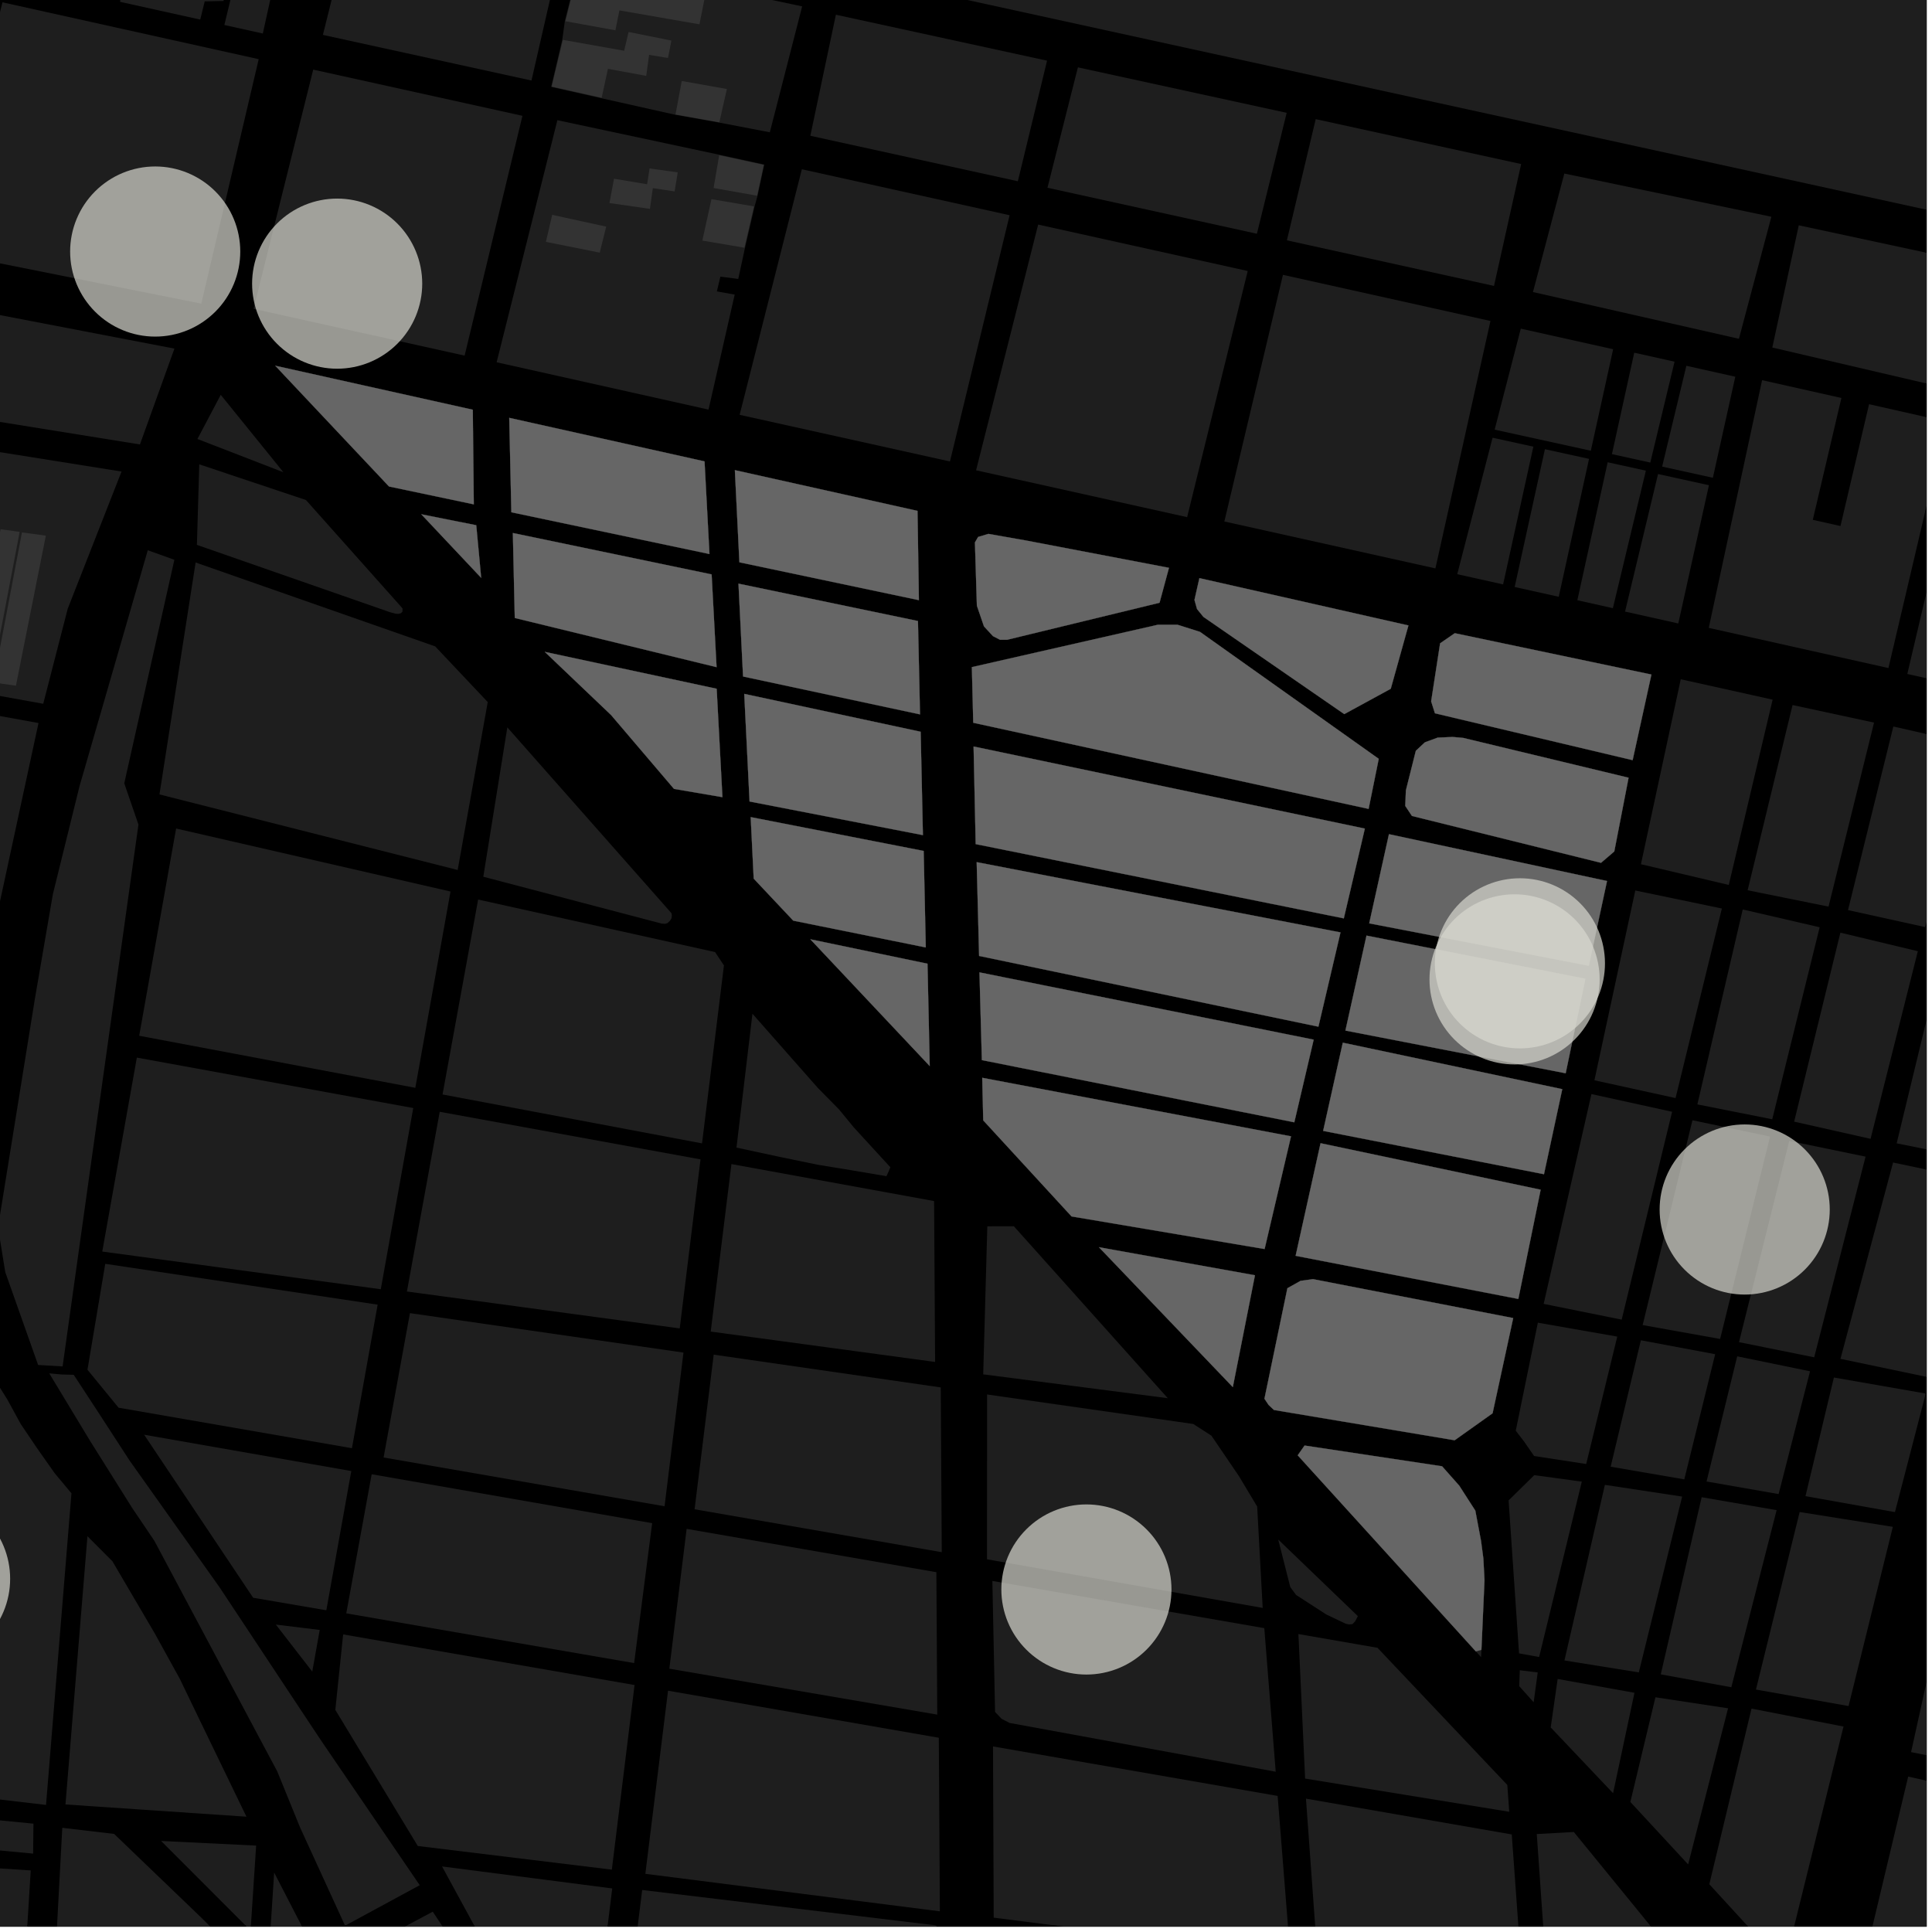 <?xml version="1.0" encoding="UTF-8"?>
<svg xmlns="http://www.w3.org/2000/svg" xmlns:xlink="http://www.w3.org/1999/xlink" width="361pt" height="361pt" viewBox="0 0 361 361" version="1.1">
<defs>
<clipPath id="clip1">
  <path d="M 50 349 L 67 349 L 67 360 L 50 360 Z M 50 349 "/>
</clipPath>
<clipPath id="clip2">
  <path d="M 30 343 L 48 343 L 48 360 L 30 360 Z M 30 343 "/>
</clipPath>
<clipPath id="clip3">
  <path d="M 9 341 L 47 341 L 47 360 L 9 360 Z M 9 341 "/>
</clipPath>
<clipPath id="clip4">
  <path d="M 0 334 L 7 334 L 7 360 L 0 360 Z M 0 334 "/>
</clipPath>
<clipPath id="clip5">
  <path d="M 82 348 L 115 348 L 115 360 L 82 360 Z M 82 348 "/>
</clipPath>
<clipPath id="clip6">
  <path d="M 115 353 L 176 353 L 176 360 L 115 360 Z M 115 353 "/>
</clipPath>
<clipPath id="clip7">
  <path d="M 287 342 L 322 342 L 322 360 L 287 360 Z M 287 342 "/>
</clipPath>
<clipPath id="clip8">
  <path d="M 185 326 L 242 326 L 242 360 L 185 360 Z M 185 326 "/>
</clipPath>
<clipPath id="clip9">
  <path d="M 244 336 L 285 336 L 285 360 L 244 360 Z M 244 336 "/>
</clipPath>
<clipPath id="clip10">
  <path d="M 67 357 L 102 357 L 102 360 L 67 360 Z M 67 357 "/>
</clipPath>
<clipPath id="clip11">
  <path d="M 319 71 L 360 71 L 360 125 L 319 125 Z M 319 71 "/>
</clipPath>
<clipPath id="clip12">
  <path d="M 356 79 L 360 79 L 360 134 L 356 134 Z M 356 79 "/>
</clipPath>
<clipPath id="clip13">
  <path d="M 161 0 L 360 0 L 360 51 L 161 51 Z M 161 0 "/>
</clipPath>
<clipPath id="clip14">
  <path d="M 331 42 L 360 42 L 360 83 L 331 83 Z M 331 42 "/>
</clipPath>
<clipPath id="clip15">
  <path d="M 357 285 L 360 285 L 360 331 L 357 331 Z M 357 285 "/>
</clipPath>
<clipPath id="clip16">
  <path d="M 348 331 L 360 331 L 360 360 L 348 360 Z M 348 331 "/>
</clipPath>
<clipPath id="clip17">
  <path d="M 354 179 L 360 179 L 360 217 L 354 217 Z M 354 179 "/>
</clipPath>
<clipPath id="clip18">
  <path d="M 343 217 L 360 217 L 360 258 L 343 258 Z M 343 217 "/>
</clipPath>
<clipPath id="clip19">
  <path d="M 345 135 L 360 135 L 360 174 L 345 174 Z M 345 135 "/>
</clipPath>
<clipPath id="clip20">
  <path d="M 319 319 L 345 319 L 345 360 L 319 360 Z M 319 319 "/>
</clipPath>
</defs>
<g id="surface245">
<path style="fill-rule:nonzero;fill:rgb(0%,0%,0%);fill-opacity:1;stroke-width:0.03;stroke-linecap:square;stroke-linejoin:miter;stroke:rgb(0%,0%,0%);stroke-opacity:1;stroke-miterlimit:10;" d="M 0 178 L 360 178 L 360 -182 L 0 -182 Z M 0 178 " transform="matrix(1,0,0,1,0,182)"/>
<path style=" stroke:none;fill-rule:nonzero;fill:rgb(39.999%,39.999%,39.999%);fill-opacity:0.3;" d="M -47.766 125.109 L 7.195 135.102 L -0.555 171 L -54.621 160.281 Z M -47.766 125.109 "/>
<path style=" stroke:none;fill-rule:nonzero;fill:rgb(39.999%,39.999%,39.999%);fill-opacity:0.3;" d="M 4.102 99.484 L 8.566 100.086 L 2.977 128.125 L -1.23 127.523 Z M 4.102 99.484 "/>
<path style=" stroke:none;fill-rule:nonzero;fill:rgb(39.999%,39.999%,39.999%);fill-opacity:0.3;" d="M 0.113 98.891 L 3.672 99.379 L -1.672 127.398 L -5.695 126.922 Z M 0.113 98.891 "/>
<path style=" stroke:none;fill-rule:nonzero;fill:rgb(39.999%,39.999%,39.999%);fill-opacity:0.3;" d="M -38.371 78.363 L 22.711 88.109 L 12.656 113.738 L 8.078 131.504 L -47.266 121.512 Z M -38.371 78.363 "/>
<path style=" stroke:none;fill-rule:nonzero;fill:rgb(39.999%,39.999%,39.999%);fill-opacity:0.3;" d="M 16.34 287.051 L 21.008 291.73 L 28.926 305.223 L 33.598 313.691 L 37.348 321.473 L 46.051 339.457 L 12.234 337.168 Z M 16.34 287.051 "/>
<g clip-path="url(#clip1)" clip-rule="nonzero">
<path style=" stroke:none;fill-rule:nonzero;fill:rgb(39.999%,39.999%,39.999%);fill-opacity:0.3;" d="M 50.395 362.793 L 51.227 349.891 L 66.875 380.223 Z M 50.395 362.793 "/>
</g>
<g clip-path="url(#clip2)" clip-rule="nonzero">
<path style=" stroke:none;fill-rule:nonzero;fill:rgb(39.999%,39.999%,39.999%);fill-opacity:0.3;" d="M 30.102 343.988 L 47.863 344.855 L 46.82 360.727 Z M 30.102 343.988 "/>
</g>
<g clip-path="url(#clip3)" clip-rule="nonzero">
<path style=" stroke:none;fill-rule:nonzero;fill:rgb(39.999%,39.999%,39.999%);fill-opacity:0.3;" d="M 11.637 341.531 L 21.324 342.672 L 37.559 358.266 L 46.523 367.211 L 43.641 393.605 L 9.012 390.645 Z M 11.637 341.531 "/>
</g>
<g clip-path="url(#clip4)" clip-rule="nonzero">
<path style=" stroke:none;fill-rule:nonzero;fill:rgb(39.999%,39.999%,39.999%);fill-opacity:0.3;" d="M -55.422 334.734 L 6.25 340.754 L 6.191 346.352 L -3.492 345.438 L -3.734 348.883 L 5.742 349.492 L 3.227 390.188 L -26.246 388.289 L -26.43 389.5 L -26.609 390.715 L 3.73 393.117 L 1.891 421.168 L -61.066 414.785 Z M -55.422 334.734 "/>
</g>
<path style=" stroke:none;fill-rule:nonzero;fill:rgb(39.999%,39.999%,39.999%);fill-opacity:0.3;" d="M -69.562 241.152 L -28.895 250.555 L -35.426 282.176 L -32.707 282.543 L -25.828 251.398 L -10.008 254.91 L -16.969 299.258 L -15.875 299.328 L -14.902 299.395 L -8.184 256.801 L -6.48 255.562 L -4.559 255.664 L -2.234 256.695 L -0.453 258.586 L 1.398 261.543 L 3.871 266.078 L 6.855 270.496 L 10.227 275.285 L 13.352 279.027 L 8.602 337.254 L -31.105 332.617 L -28.117 306.457 L -81.055 297.348 L -76.277 272.531 L -54.113 276.57 L -53.402 273.809 L -52.691 271.043 L -74.598 266.637 Z M -69.562 241.152 "/>
<path style=" stroke:none;fill-rule:nonzero;fill:rgb(39.999%,39.999%,39.999%);fill-opacity:0.3;" d="M -36.512 72.965 L -32.461 52.641 L 32.594 65.137 L 26.148 83.047 Z M -36.512 72.965 "/>
<path style=" stroke:none;fill-rule:nonzero;fill:rgb(39.999%,39.999%,39.999%);fill-opacity:0.3;" d="M 48.34 11.055 L 37.613 56.742 L -35.734 42.047 L -38.031 40.434 L -39.762 38.188 L -41.859 34.957 L -41.457 29.66 L -38.934 24.723 L -34.879 18.883 L -31.02 13.852 L -31.977 21.312 L -28.926 21.309 L -25.871 21.309 L -23.312 5.168 L -18.449 -3.645 L -3.777 -0.52 L -7.281 13.777 L -5.172 14.262 L -3.066 14.746 L 0.457 0.43 Z M 48.34 11.055 "/>
<path style=" stroke:none;fill-rule:nonzero;fill:rgb(39.999%,39.999%,39.999%);fill-opacity:0.3;" d="M 22.43 0.34 L 26.309 -24.582 L 46.641 -20.25 L 41.766 0.18 L 38.25 0.258 L 37.414 3.66 Z M 22.43 0.34 "/>
<path style=" stroke:none;fill-rule:nonzero;fill:rgb(39.999%,39.999%,39.999%);fill-opacity:0.3;" d="M 49.109 6.262 L 41.922 4.672 L 47.867 -19.961 L 54.594 -18.664 Z M 49.109 6.262 "/>
<path style=" stroke:none;fill-rule:nonzero;fill:rgb(39.999%,39.999%,39.999%);fill-opacity:0.3;" d="M 26.008 193.535 L 32.906 154.812 L 84.18 166.582 L 77.605 203.262 Z M 26.008 193.535 "/>
<path style=" stroke:none;fill-rule:nonzero;fill:rgb(39.999%,39.999%,39.999%);fill-opacity:0.3;" d="M 82.164 207.742 L 130.895 216.633 L 127.008 248.219 L 76.035 241.32 Z M 82.164 207.742 "/>
<path style=" stroke:none;fill-rule:nonzero;fill:rgb(39.999%,39.999%,39.999%);fill-opacity:0.3;" d="M 89.34 168.082 L 133.613 177.898 L 135.27 180.391 L 131.176 213.645 L 82.691 204.504 Z M 89.34 168.082 "/>
<path style=" stroke:none;fill-rule:nonzero;fill:rgb(39.999%,39.999%,39.999%);fill-opacity:0.3;" d="M 124.176 281.449 L 71.676 272.336 L 76.598 245.363 L 127.707 252.734 Z M 124.176 281.449 "/>
<path style=" stroke:none;fill-rule:nonzero;fill:rgb(39.999%,39.999%,39.999%);fill-opacity:0.3;" d="M 121.859 284.609 L 118.488 310.754 L 64.703 301.461 L 69.449 275.469 Z M 121.859 284.609 "/>
<path style=" stroke:none;fill-rule:nonzero;fill:rgb(39.999%,39.999%,39.999%);fill-opacity:0.3;" d="M 22.156 263.035 L 16.344 255.941 L 19.668 236.148 L 70.566 243.777 L 65.762 270.602 Z M 22.156 263.035 "/>
<path style=" stroke:none;fill-rule:nonzero;fill:rgb(39.999%,39.999%,39.999%);fill-opacity:0.3;" d="M 136.672 217.512 L 174.539 224.422 L 174.727 254.484 L 132.801 248.809 Z M 136.672 217.512 "/>
<path style=" stroke:none;fill-rule:nonzero;fill:rgb(39.999%,39.999%,39.999%);fill-opacity:0.3;" d="M 81.312 120.777 L 91.137 131.184 L 85.516 162.559 L 29.797 148.441 L 36.551 105.102 Z M 81.312 120.777 "/>
<path style=" stroke:none;fill-rule:nonzero;fill:rgb(39.999%,39.999%,39.999%);fill-opacity:0.3;" d="M 26.934 268.082 L 65.641 274.867 L 60.977 300.887 L 47.301 298.543 Z M 26.934 268.082 "/>
<path style=" stroke:none;fill-rule:nonzero;fill:rgb(39.999%,39.999%,39.999%);fill-opacity:0.3;" d="M 58.348 312.344 L 51.543 303.559 L 59.742 304.559 Z M 58.348 312.344 "/>
<path style=" stroke:none;fill-rule:nonzero;fill:rgb(39.999%,39.999%,39.999%);fill-opacity:0.3;" d="M 125.066 311.801 L 128.301 285.672 L 174.965 293.77 L 175.129 320.383 Z M 125.066 311.801 "/>
<path style=" stroke:none;fill-rule:nonzero;fill:rgb(39.999%,39.999%,39.999%);fill-opacity:0.3;" d="M 175.973 290.031 L 129.785 282.012 L 133.359 253.121 L 175.781 259.242 Z M 175.973 290.031 "/>
<path style=" stroke:none;fill-rule:nonzero;fill:rgb(39.999%,39.999%,39.999%);fill-opacity:0.3;" d="M 242.184 298.027 L 241.094 296.555 L 238.84 287.668 L 253.719 301.977 L 253.223 302.934 L 252.723 303.469 L 252.098 303.527 L 251.473 303.41 L 247.82 301.668 Z M 242.184 298.027 "/>
<path style=" stroke:none;fill-rule:nonzero;fill:rgb(39.999%,39.999%,39.999%);fill-opacity:0.3;" d="M 222.969 266.074 L 226.359 268.262 L 231.516 275.844 L 234.906 281.5 L 235.938 300.445 L 184.426 291.359 L 184.441 260.562 Z M 222.969 266.074 "/>
<path style=" stroke:none;fill-rule:nonzero;fill:rgb(39.999%,39.999%,39.999%);fill-opacity:0.3;" d="M 62.656 319.496 L 64.117 305.395 L 118.57 314.852 L 114.324 349.348 L 78.066 344.93 Z M 62.656 319.496 "/>
<g clip-path="url(#clip5)" clip-rule="nonzero">
<path style=" stroke:none;fill-rule:nonzero;fill:rgb(39.999%,39.999%,39.999%);fill-opacity:0.3;" d="M 106.48 392.602 L 82.598 348.75 L 114.398 352.859 L 109.438 393.035 Z M 106.48 392.602 "/>
</g>
<g clip-path="url(#clip6)" clip-rule="nonzero">
<path style=" stroke:none;fill-rule:nonzero;fill:rgb(39.999%,39.999%,39.999%);fill-opacity:0.3;" d="M 175.598 398.711 L 115.062 392.961 L 119.992 353.148 L 174.977 359.77 Z M 175.598 398.711 "/>
</g>
<g clip-path="url(#clip7)" clip-rule="nonzero">
<path style=" stroke:none;fill-rule:nonzero;fill:rgb(39.999%,39.999%,39.999%);fill-opacity:0.3;" d="M 287.152 342.699 L 293.586 342.34 L 296.352 345.105 L 321.613 376.059 L 289.188 371.918 Z M 287.152 342.699 "/>
</g>
<g clip-path="url(#clip8)" clip-rule="nonzero">
<path style=" stroke:none;fill-rule:nonzero;fill:rgb(39.999%,39.999%,39.999%);fill-opacity:0.3;" d="M 185.676 358.32 L 185.547 326.328 L 238.73 335.574 L 241.102 365.383 Z M 185.676 358.32 "/>
</g>
<path style=" stroke:none;fill-rule:nonzero;fill:rgb(39.999%,39.999%,39.999%);fill-opacity:0.3;" d="M 257.387 307.895 L 281.645 333.523 L 282.008 338.535 L 243.863 332.332 L 242.613 305.328 Z M 257.387 307.895 "/>
<g clip-path="url(#clip9)" clip-rule="nonzero">
<path style=" stroke:none;fill-rule:nonzero;fill:rgb(39.999%,39.999%,39.999%);fill-opacity:0.3;" d="M 246.16 365.625 L 244.023 336.082 L 282.477 342.77 L 284.48 370.512 Z M 246.16 365.625 "/>
</g>
<path style=" stroke:none;fill-rule:nonzero;fill:rgb(39.999%,39.999%,39.999%);fill-opacity:0.3;" d="M 120.586 350.129 L 124.824 315.914 L 175.418 324.703 L 175.617 357.137 Z M 120.586 350.129 "/>
<path style=" stroke:none;fill-rule:nonzero;fill:rgb(39.999%,39.999%,39.999%);fill-opacity:0.3;" d="M 185.93 319.879 L 185.426 295.402 L 236.238 304.223 L 238.371 331.051 L 188.645 321.938 L 187.152 321.164 Z M 185.93 319.879 "/>
<path style=" stroke:none;fill-rule:nonzero;fill:rgb(39.999%,39.999%,39.999%);fill-opacity:0.3;" d="M 71.152 240.898 L 19.109 233.855 L 25.57 197.617 L 77.219 207.039 Z M 71.152 240.898 "/>
<path style=" stroke:none;fill-rule:nonzero;fill:rgb(39.999%,39.999%,39.999%);fill-opacity:0.3;" d="M 36.891 82.027 L 41.246 73.773 L 52.957 88.242 Z M 36.891 82.027 "/>
<path style=" stroke:none;fill-rule:nonzero;fill:rgb(39.999%,39.999%,39.999%);fill-opacity:0.3;" d="M 75.031 113.469 L 75.219 113.695 L 75.199 114.293 L 74.91 114.586 L 74.453 114.699 L 73.957 114.68 L 73.824 114.645 L 72.824 114.375 L 36.793 101.812 L 37.234 86.762 L 57.168 93.43 Z M 75.031 113.469 "/>
<path style=" stroke:none;fill-rule:nonzero;fill:rgb(39.999%,39.999%,39.999%);fill-opacity:0.3;" d="M 124.691 172.5 L 124.266 172.617 L 123.641 172.578 L 90.305 163.82 L 94.797 135.914 L 125.465 170.633 L 125.543 171.082 L 125.461 171.602 L 125.199 172.039 Z M 124.691 172.5 "/>
<path style=" stroke:none;fill-rule:nonzero;fill:rgb(39.999%,39.999%,39.999%);fill-opacity:0.3;" d="M 140.598 189.422 L 152.809 203.273 L 156.777 207.301 L 159.539 210.66 L 162.699 214.109 L 164.656 216.242 L 166.363 218.105 L 166.035 218.914 L 165.629 219.773 L 158.918 218.637 L 152.754 217.629 L 145.582 216.145 L 137.613 214.434 Z M 140.598 189.422 "/>
<path style=" stroke:none;fill-rule:nonzero;fill:rgb(39.999%,39.999%,39.999%);fill-opacity:0.3;" d="M 184.484 229.141 L 189.441 229.129 L 218.203 261.258 L 183.715 256.801 Z M 184.484 229.141 "/>
<path style=" stroke:none;fill-rule:nonzero;fill:rgb(39.999%,39.999%,39.999%);fill-opacity:0.3;" d="M 11.699 255.32 L 7.121 255.047 L 0.984 237.699 L -0.371 229.34 L 6.512 186.668 L 9.879 167.082 L 14.855 146.914 L 27.613 102.816 L 32.582 104.598 L 23.219 146.363 L 25.871 154.07 Z M 11.699 255.32 "/>
<path style=" stroke:none;fill-rule:nonzero;fill:rgb(39.999%,39.999%,39.999%);fill-opacity:0.3;" d="M 9.199 256.613 L 11.492 256.824 L 13.777 256.887 L 18.641 264.328 L 24.246 272.957 L 41.059 296.637 L 56.004 319.211 L 59.973 325.188 L 78.43 352.254 L 64.477 359.82 L 56.078 341.488 L 51.812 331.004 L 28.832 287.887 L 24.719 281.801 L 16.863 269.285 Z M 9.199 256.613 "/>
<g clip-path="url(#clip10)" clip-rule="nonzero">
<path style=" stroke:none;fill-rule:nonzero;fill:rgb(39.999%,39.999%,39.999%);fill-opacity:0.3;" d="M 83.324 390.16 L 77.277 381.461 L 72.801 374.199 L 67.164 364.504 L 80.867 357.203 L 101.18 387.996 L 101.738 390.594 L 101.219 392.211 Z M 83.324 390.16 "/>
</g>
<g clip-path="url(#clip11)" clip-rule="nonzero">
<path style=" stroke:none;fill-rule:nonzero;fill:rgb(39.999%,39.999%,39.999%);fill-opacity:0.3;" d="M 349.242 75.527 L 363.672 78.785 L 352.859 124.828 L 319.285 117.32 L 329.254 71.035 L 344.07 74.363 L 338.727 97.133 L 343.898 98.289 Z M 349.242 75.527 "/>
</g>
<path style=" stroke:none;fill-rule:nonzero;fill:rgb(39.999%,39.999%,39.999%);fill-opacity:0.3;" d="M 190.188 33.867 L 151.414 25.371 L 156.188 2.75 L 195.648 11.336 Z M 190.188 33.867 "/>
<path style=" stroke:none;fill-rule:nonzero;fill:rgb(39.999%,39.999%,39.999%);fill-opacity:0.3;" d="M 234.855 43.676 L 195.723 35.082 L 201.41 12.586 L 240.422 21.082 Z M 234.855 43.676 "/>
<path style=" stroke:none;fill-rule:nonzero;fill:rgb(39.999%,39.999%,39.999%);fill-opacity:0.3;" d="M 279.16 53.426 L 240.461 44.906 L 245.844 22.262 L 284.234 30.652 Z M 279.16 53.426 "/>
<path style=" stroke:none;fill-rule:nonzero;fill:rgb(39.999%,39.999%,39.999%);fill-opacity:0.3;" d="M 324.922 63.305 L 286.438 54.57 L 292.301 32.426 L 330.988 40.5 Z M 324.922 63.305 "/>
<path style=" stroke:none;fill-rule:nonzero;fill:rgb(39.999%,39.999%,39.999%);fill-opacity:0.3;" d="M 221.82 96.633 L 182.383 87.875 L 193.984 41.961 L 233.141 50.637 Z M 221.82 96.633 "/>
<path style=" stroke:none;fill-rule:nonzero;fill:rgb(39.999%,39.999%,39.999%);fill-opacity:0.3;" d="M 315.102 68.348 L 324.246 70.391 L 320.055 89.273 L 310.574 87.188 Z M 315.102 68.348 "/>
<path style=" stroke:none;fill-rule:nonzero;fill:rgb(39.999%,39.999%,39.999%);fill-opacity:0.3;" d="M 188.648 40.215 L 177.504 86.227 L 138.203 77.512 L 149.828 31.625 Z M 188.648 40.215 "/>
<path style=" stroke:none;fill-rule:nonzero;fill:rgb(39.999%,39.999%,39.999%);fill-opacity:0.3;" d="M 278.496 59.973 L 268.211 106.207 L 228.773 97.438 L 239.723 51.355 Z M 278.496 59.973 "/>
<path style=" stroke:none;fill-rule:nonzero;fill:rgb(39.999%,39.999%,39.999%);fill-opacity:0.3;" d="M 280.859 109.199 L 272.289 107.289 L 278.891 81.789 L 286.512 83.461 Z M 280.859 109.199 "/>
<path style=" stroke:none;fill-rule:nonzero;fill:rgb(39.999%,39.999%,39.999%);fill-opacity:0.3;" d="M 308.363 86.434 L 301.195 84.855 L 305.363 65.902 L 312.895 67.582 Z M 308.363 86.434 "/>
<path style=" stroke:none;fill-rule:nonzero;fill:rgb(39.999%,39.999%,39.999%);fill-opacity:0.3;" d="M 291.254 111.512 L 283.02 109.68 L 288.672 83.934 L 296.918 85.742 Z M 291.254 111.512 "/>
<path style=" stroke:none;fill-rule:nonzero;fill:rgb(39.999%,39.999%,39.999%);fill-opacity:0.3;" d="M 301.371 113.637 L 294.734 112.156 L 300.398 86.375 L 307.539 87.945 Z M 301.371 113.637 "/>
<path style=" stroke:none;fill-rule:nonzero;fill:rgb(39.999%,39.999%,39.999%);fill-opacity:0.3;" d="M 309.812 88.574 L 319.32 90.664 L 313.594 116.496 L 303.645 114.273 Z M 309.812 88.574 "/>
<path style=" stroke:none;fill-rule:nonzero;fill:rgb(39.999%,39.999%,39.999%);fill-opacity:0.3;" d="M 297.25 84.223 L 279.281 80.281 L 284.164 61.41 L 301.422 65.254 Z M 297.25 84.223 "/>
<g clip-path="url(#clip12)" clip-rule="nonzero">
<path style=" stroke:none;fill-rule:nonzero;fill:rgb(39.999%,39.999%,39.999%);fill-opacity:0.3;" d="M 375.863 130.305 L 377.141 124.848 L 374.965 124.355 L 372.574 123.824 L 371.297 129.277 L 356.387 125.934 L 367.203 79.898 L 402.766 88.047 L 391.398 133.805 Z M 375.863 130.305 "/>
</g>
<g clip-path="url(#clip13)" clip-rule="nonzero">
<path style=" stroke:none;fill-rule:nonzero;fill:rgb(39.999%,39.999%,39.999%);fill-opacity:0.3;" d="M 425.059 -8.32 L 411.766 50.512 L 161.336 -4.246 L 172.578 -81.203 L 292.832 -46.656 L 303.586 -43.445 L 319.082 -38.676 L 336.566 -33.512 L 352.859 -28.742 L 370.344 -23.574 L 387.828 -18.012 L 404.516 -12.848 L 416.438 -8.871 L 421.605 -7.285 Z M 425.059 -8.32 "/>
</g>
<g clip-path="url(#clip14)" clip-rule="nonzero">
<path style=" stroke:none;fill-rule:nonzero;fill:rgb(39.999%,39.999%,39.999%);fill-opacity:0.3;" d="M 410.195 58.023 L 404.449 82.039 L 331.16 64.938 L 336.105 42.098 Z M 410.195 58.023 "/>
</g>
<g clip-path="url(#clip15)" clip-rule="nonzero">
<path style=" stroke:none;fill-rule:nonzero;fill:rgb(39.999%,39.999%,39.999%);fill-opacity:0.3;" d="M 380.449 289.383 L 370.922 330.148 L 357.09 327.391 L 366.219 285.977 Z M 380.449 289.383 "/>
</g>
<g clip-path="url(#clip16)" clip-rule="nonzero">
<path style=" stroke:none;fill-rule:nonzero;fill:rgb(39.999%,39.999%,39.999%);fill-opacity:0.3;" d="M 369.66 334.918 L 361.895 368.156 L 357.234 369.262 L 350.242 368.602 L 348.434 366.207 L 348.516 365.641 L 356.551 331.957 Z M 369.66 334.918 "/>
</g>
<path style=" stroke:none;fill-rule:nonzero;fill:rgb(39.999%,39.999%,39.999%);fill-opacity:0.3;" d="M 51.43 68.336 L 88.344 76.559 L 88.531 94.238 L 72.688 90.902 Z M 51.43 68.336 "/>
<path style=" stroke:none;fill-rule:nonzero;fill:rgb(39.999%,39.999%,39.999%);fill-opacity:0.3;" d="M 251.395 192.566 L 255.336 174.82 L 296.234 182.887 L 292.551 200.543 Z M 251.395 192.566 "/>
<path style=" stroke:none;fill-rule:nonzero;fill:rgb(39.999%,39.999%,39.999%);fill-opacity:0.3;" d="M 250.906 194.828 L 291.914 203.512 L 288.496 219.406 L 247.234 211.309 Z M 250.906 194.828 "/>
<path style=" stroke:none;fill-rule:nonzero;fill:rgb(39.999%,39.999%,39.999%);fill-opacity:0.3;" d="M 269.453 273.977 L 272.668 277.605 L 275.668 282.27 L 276.738 287.949 L 277.168 291.195 L 277.383 295.254 L 276.805 308.273 L 275.766 308.57 L 242.48 271.93 L 243.766 270.102 Z M 269.453 273.977 "/>
<path style=" stroke:none;fill-rule:nonzero;fill:rgb(39.999%,39.999%,39.999%);fill-opacity:0.3;" d="M 138.16 105.066 L 137.312 87.848 L 171.438 95.457 L 171.699 112.141 Z M 138.16 105.066 "/>
<path style=" stroke:none;fill-rule:nonzero;fill:rgb(39.999%,39.999%,39.999%);fill-opacity:0.3;" d="M 132.566 103.52 L 95.551 95.719 L 95.152 78.074 L 131.645 86.211 Z M 132.566 103.52 "/>
<path style=" stroke:none;fill-rule:nonzero;fill:rgb(39.999%,39.999%,39.999%);fill-opacity:0.3;" d="M 78.719 96.09 L 88.988 98.141 L 89.91 107.973 Z M 78.719 96.09 "/>
<path style=" stroke:none;fill-rule:nonzero;fill:rgb(39.999%,39.999%,39.999%);fill-opacity:0.3;" d="M 216.664 112.625 L 188.18 119.543 L 186.859 119.543 L 185.539 118.863 L 183.859 117.043 L 182.535 113.18 L 182.168 101.352 L 182.766 100.328 L 184.684 99.758 L 191.766 101.004 L 218.426 106.098 Z M 216.664 112.625 "/>
<path style=" stroke:none;fill-rule:nonzero;fill:rgb(39.999%,39.999%,39.999%);fill-opacity:0.3;" d="M 140.059 149.762 L 139.066 129.652 L 172.027 136.73 L 172.449 156.047 Z M 140.059 149.762 "/>
<path style=" stroke:none;fill-rule:nonzero;fill:rgb(39.999%,39.999%,39.999%);fill-opacity:0.3;" d="M 173.723 199.199 L 151.414 175.508 L 173.305 180.07 Z M 173.723 199.199 "/>
<path style=" stroke:none;fill-rule:nonzero;fill:rgb(39.999%,39.999%,39.999%);fill-opacity:0.3;" d="M 183.723 209.348 L 183.531 201.387 L 241.23 212.324 L 236.293 233.387 L 200.223 227.293 Z M 183.723 209.348 "/>
<path style=" stroke:none;fill-rule:nonzero;fill:rgb(39.999%,39.999%,39.999%);fill-opacity:0.3;" d="M 137.988 109.055 L 171.523 116.039 L 171.906 133.484 L 138.844 126.406 Z M 137.988 109.055 "/>
<path style=" stroke:none;fill-rule:nonzero;fill:rgb(39.999%,39.999%,39.999%);fill-opacity:0.3;" d="M 246.75 213.613 L 287.875 222.301 L 283.703 242.711 L 242.09 234.652 Z M 246.75 213.613 "/>
<path style=" stroke:none;fill-rule:nonzero;fill:rgb(39.999%,39.999%,39.999%);fill-opacity:0.3;" d="M 267.414 131.047 L 269.09 120.203 L 271.832 118.316 L 308.57 126.039 L 305.062 142.039 L 268.121 133.281 Z M 267.414 131.047 "/>
<path style=" stroke:none;fill-rule:nonzero;fill:rgb(39.999%,39.999%,39.999%);fill-opacity:0.3;" d="M 259.531 155.871 L 300.277 164.621 L 296.871 180.449 L 255.844 172.531 Z M 259.531 155.871 "/>
<path style=" stroke:none;fill-rule:nonzero;fill:rgb(39.999%,39.999%,39.999%);fill-opacity:0.3;" d="M 183.465 198.086 L 183.016 181.691 L 245.465 194.262 L 241.844 209.707 Z M 183.465 198.086 "/>
<path style=" stroke:none;fill-rule:nonzero;fill:rgb(39.999%,39.999%,39.999%);fill-opacity:0.3;" d="M 182.949 178.621 L 182.496 161.094 L 250.477 174.223 L 246.348 191.84 Z M 182.949 178.621 "/>
<path style=" stroke:none;fill-rule:nonzero;fill:rgb(39.999%,39.999%,39.999%);fill-opacity:0.3;" d="M 182.309 157.723 L 181.918 139.484 L 255.027 154.824 L 251.094 171.602 Z M 182.309 157.723 "/>
<path style=" stroke:none;fill-rule:nonzero;fill:rgb(39.999%,39.999%,39.999%);fill-opacity:0.3;" d="M 257.621 141.789 L 255.727 151.145 L 181.855 135.051 L 181.594 124.652 L 216.363 116.734 L 220.008 116.734 L 224.215 118.062 Z M 257.621 141.789 "/>
<path style=" stroke:none;fill-rule:nonzero;fill:rgb(39.999%,39.999%,39.999%);fill-opacity:0.3;" d="M 205.34 233.047 L 234.492 238.285 L 230.355 259.184 Z M 205.34 233.047 "/>
<path style=" stroke:none;fill-rule:nonzero;fill:rgb(39.999%,39.999%,39.999%);fill-opacity:0.3;" d="M 148.223 172.027 L 140.832 164.176 L 140.27 152.68 L 172.59 159 L 172.984 177.031 Z M 148.223 172.027 "/>
<path style=" stroke:none;fill-rule:nonzero;fill:rgb(39.999%,39.999%,39.999%);fill-opacity:0.3;" d="M 133.895 124.66 L 96.188 115.469 L 95.828 99.594 L 132.969 107.328 Z M 133.895 124.66 "/>
<path style=" stroke:none;fill-rule:nonzero;fill:rgb(39.999%,39.999%,39.999%);fill-opacity:0.3;" d="M 125.938 147.406 L 114.188 133.613 L 101.793 121.801 L 133.91 128.695 L 134.988 148.953 Z M 125.938 147.406 "/>
<path style=" stroke:none;fill-rule:nonzero;fill:rgb(39.999%,39.999%,39.999%);fill-opacity:0.3;" d="M 251.18 133.434 L 224.867 115.273 L 223.668 113.801 L 223.191 112.098 L 224.113 108.027 L 263.168 116.867 L 259.867 128.699 Z M 251.18 133.434 "/>
<path style=" stroke:none;fill-rule:nonzero;fill:rgb(39.999%,39.999%,39.999%);fill-opacity:0.3;" d="M 264.555 140.281 L 266.246 138.707 L 268.633 137.828 L 271.418 137.703 L 273.398 137.879 L 304.305 145.32 L 301.633 159.098 L 299.156 161.219 L 263.828 152.465 L 262.578 150.59 L 262.695 147.684 Z M 264.555 140.281 "/>
<path style=" stroke:none;fill-rule:nonzero;fill:rgb(39.999%,39.999%,39.999%);fill-opacity:0.3;" d="M 282.746 246.285 L 278.891 264.078 L 271.805 269.117 L 238.035 263.457 L 237.039 262.512 L 236.266 261.359 L 240.555 240.707 L 243.016 239.328 L 245.34 239.012 Z M 282.746 246.285 "/>
<g clip-path="url(#clip17)" clip-rule="nonzero">
<path style=" stroke:none;fill-rule:nonzero;fill:rgb(39.999%,39.999%,39.999%);fill-opacity:0.3;" d="M 379.012 182.719 L 370.57 216.906 L 354.398 213.633 L 362.691 179.387 Z M 379.012 182.719 "/>
</g>
<g clip-path="url(#clip18)" clip-rule="nonzero">
<path style=" stroke:none;fill-rule:nonzero;fill:rgb(39.999%,39.999%,39.999%);fill-opacity:0.3;" d="M 353.727 217.219 L 369.66 220.582 L 360.566 257.398 L 343.895 253.902 Z M 353.727 217.219 "/>
</g>
<path style=" stroke:none;fill-rule:nonzero;fill:rgb(39.999%,39.999%,39.999%);fill-opacity:0.3;" d="M 276.805 308.273 L 276.742 309.645 L 275.766 308.57 Z M 276.805 308.273 "/>
<path style=" stroke:none;fill-rule:nonzero;fill:rgb(39.999%,39.999%,39.999%);fill-opacity:0.3;" d="M 350.172 135.02 L 341.668 169.402 L 326.551 166.348 L 334.945 131.738 Z M 350.172 135.02 "/>
<g clip-path="url(#clip19)" clip-rule="nonzero">
<path style=" stroke:none;fill-rule:nonzero;fill:rgb(39.999%,39.999%,39.999%);fill-opacity:0.3;" d="M 359.742 173.234 L 345.305 170.055 L 353.777 135.75 L 368.508 139.09 Z M 359.742 173.234 "/>
</g>
<path style=" stroke:none;fill-rule:nonzero;fill:rgb(39.999%,39.999%,39.999%);fill-opacity:0.3;" d="M 331.148 209.141 L 317.16 206.359 L 325.633 169.934 L 340.008 173.262 Z M 331.148 209.141 "/>
<path style=" stroke:none;fill-rule:nonzero;fill:rgb(39.999%,39.999%,39.999%);fill-opacity:0.3;" d="M 314.055 126.922 L 331.223 130.73 L 323.027 165.355 L 306.613 161.48 Z M 314.055 126.922 "/>
<path style=" stroke:none;fill-rule:nonzero;fill:rgb(39.999%,39.999%,39.999%);fill-opacity:0.3;" d="M 293.586 342.34 L 294.07 342.312 L 296.352 345.105 Z M 293.586 342.34 "/>
<path style=" stroke:none;fill-rule:nonzero;fill:rgb(39.999%,39.999%,39.999%);fill-opacity:0.3;" d="M 292.32 310.262 L 299.879 277.449 L 314.316 279.641 L 306.215 312.492 Z M 292.32 310.262 "/>
<path style=" stroke:none;fill-rule:nonzero;fill:rgb(39.999%,39.999%,39.999%);fill-opacity:0.3;" d="M 310.32 312.859 L 317.961 279.758 L 331.969 282.176 L 323.504 315.266 Z M 310.32 312.859 "/>
<path style=" stroke:none;fill-rule:nonzero;fill:rgb(39.999%,39.999%,39.999%);fill-opacity:0.3;" d="M 328.105 315.695 L 336.27 282.527 L 353.684 285.293 L 345.41 318.781 Z M 328.105 315.695 "/>
<path style=" stroke:none;fill-rule:nonzero;fill:rgb(39.999%,39.999%,39.999%);fill-opacity:0.3;" d="M 289.754 322.773 L 291.051 313.719 L 305.406 316.301 L 301.406 335.066 Z M 289.754 322.773 "/>
<path style=" stroke:none;fill-rule:nonzero;fill:rgb(39.999%,39.999%,39.999%);fill-opacity:0.3;" d="M 304.637 336.707 L 309.324 317.141 L 322.895 319.199 L 315.434 348.371 Z M 304.637 336.707 "/>
<g clip-path="url(#clip20)" clip-rule="nonzero">
<path style=" stroke:none;fill-rule:nonzero;fill:rgb(39.999%,39.999%,39.999%);fill-opacity:0.3;" d="M 344.465 322.609 L 333.406 367.367 L 319.391 352.074 L 327.277 319.258 Z M 344.465 322.609 "/>
</g>
<path style=" stroke:none;fill-rule:nonzero;fill:rgb(39.999%,39.999%,39.999%);fill-opacity:0.3;" d="M 286.684 275.637 L 295.566 276.848 L 287.59 309.617 L 283.836 308.938 L 281.887 280.352 Z M 286.684 275.637 "/>
<path style=" stroke:none;fill-rule:nonzero;fill:rgb(39.999%,39.999%,39.999%);fill-opacity:0.3;" d="M 297.367 204.43 L 312.438 207.738 L 303.016 246.578 L 288.438 243.633 Z M 297.367 204.43 "/>
<path style=" stroke:none;fill-rule:nonzero;fill:rgb(39.999%,39.999%,39.999%);fill-opacity:0.3;" d="M 337.359 279.559 L 342.668 257.391 L 359.828 260.387 L 354.078 282.543 Z M 337.359 279.559 "/>
<path style=" stroke:none;fill-rule:nonzero;fill:rgb(39.999%,39.999%,39.999%);fill-opacity:0.3;" d="M 318.875 276.82 L 324.602 253.434 L 338.211 256.227 L 332.34 279.172 Z M 318.875 276.82 "/>
<path style=" stroke:none;fill-rule:nonzero;fill:rgb(39.999%,39.999%,39.999%);fill-opacity:0.3;" d="M 300.957 274.059 L 306.602 250.434 L 320.484 253.035 L 314.715 276.422 Z M 300.957 274.059 "/>
<path style=" stroke:none;fill-rule:nonzero;fill:rgb(39.999%,39.999%,39.999%);fill-opacity:0.3;" d="M 302.191 249.746 L 296.387 273.555 L 286.645 272.059 L 284.781 269.355 L 283.223 267.328 L 287.352 247.148 Z M 302.191 249.746 "/>
<path style=" stroke:none;fill-rule:nonzero;fill:rgb(39.999%,39.999%,39.999%);fill-opacity:0.3;" d="M 349.52 212.797 L 335.242 209.582 L 343.883 174.27 L 358.355 177.738 Z M 349.52 212.797 "/>
<path style=" stroke:none;fill-rule:nonzero;fill:rgb(39.999%,39.999%,39.999%);fill-opacity:0.3;" d="M 348.586 216.121 L 338.988 253.617 L 324.938 250.785 L 334.324 213.18 Z M 348.586 216.121 "/>
<path style=" stroke:none;fill-rule:nonzero;fill:rgb(39.999%,39.999%,39.999%);fill-opacity:0.3;" d="M 306.934 247.594 L 316.238 209.32 L 330.742 212.367 L 321.41 250.188 Z M 306.934 247.594 "/>
<path style=" stroke:none;fill-rule:nonzero;fill:rgb(39.999%,39.999%,39.999%);fill-opacity:0.3;" d="M 313.082 205.18 L 297.922 201.855 L 305.559 166.391 L 321.738 169.758 Z M 313.082 205.18 "/>
<path style=" stroke:none;fill-rule:nonzero;fill:rgb(39.999%,39.999%,39.999%);fill-opacity:0.3;" d="M 286.57 318.074 L 283.871 315.062 L 283.977 312.09 L 287.328 312.5 Z M 286.57 318.074 "/>
<path style=" stroke:none;fill-rule:nonzero;fill:rgb(39.999%,39.999%,39.999%);fill-opacity:0.3;" d="M 99.309 15.047 L 60.332 6.52 L 65.883 -15.73 L 104.441 -7.391 Z M 99.309 15.047 "/>
<path style=" stroke:none;fill-rule:nonzero;fill:rgb(39.999%,39.999%,39.999%);fill-opacity:0.3;" d="M 97.621 21.641 L 86.816 66.449 L 47.379 57.711 L 58.527 13.008 Z M 97.621 21.641 "/>
<path style=" stroke:none;fill-rule:nonzero;fill:rgb(39.999%,39.999%,39.999%);fill-opacity:0.3;" d="M 121.379 31.477 L 126.637 32.207 L 126.055 35.766 L 121.984 35.156 L 121.438 39.027 L 113.879 37.941 L 114.73 33.398 L 120.914 34.426 Z M 121.379 31.477 "/>
<path style=" stroke:none;fill-rule:nonzero;fill:rgb(39.999%,39.999%,39.999%);fill-opacity:0.3;" d="M 134.344 28.902 L 142.809 30.75 L 141.527 36.664 L 140.996 38.578 L 139.199 46.328 L 137.945 52.121 L 134.605 51.695 L 134.277 53.074 L 133.949 54.449 L 137.281 55.043 L 132.391 76.535 L 92.797 67.691 L 104.148 22.457 Z M 134.344 28.902 "/>
<path style=" stroke:none;fill-rule:nonzero;fill:rgb(39.999%,39.999%,39.999%);fill-opacity:0.3;" d="M 132.109 -2.57 L 149.887 1.191 L 143.844 24.719 L 134.496 22.926 L 126.195 21.449 L 112.469 18.375 L 102.988 16.238 L 105.062 7.438 L 105.543 3.941 L 108.512 -7.852 Z M 132.109 -2.57 "/>
<path style=" stroke:none;fill-rule:nonzero;fill:rgb(39.999%,39.999%,39.999%);fill-opacity:0.3;" d="M 113.27 42.348 L 112.062 47.211 L 102.004 45.195 L 103.18 40.145 Z M 113.27 42.348 "/>
<path style=" stroke:none;fill-rule:nonzero;fill:rgb(39.999%,39.999%,39.999%);fill-opacity:0.3;" d="M 134.387 29.004 L 142.715 30.805 L 141.469 36.57 L 133.332 35.133 Z M 134.387 29.004 "/>
<path style=" stroke:none;fill-rule:nonzero;fill:rgb(39.999%,39.999%,39.999%);fill-opacity:0.3;" d="M 140.883 38.566 L 139.098 46.285 L 131.234 44.953 L 132.938 37.211 Z M 140.883 38.566 "/>
<path style=" stroke:none;fill-rule:nonzero;fill:rgb(39.999%,39.999%,39.999%);fill-opacity:0.3;" d="M 126.219 21.395 L 127.387 15.133 L 135.82 16.633 L 134.41 22.859 Z M 126.219 21.395 "/>
<path style=" stroke:none;fill-rule:nonzero;fill:rgb(39.999%,39.999%,39.999%);fill-opacity:0.3;" d="M 105.176 7.449 L 116.625 9.484 L 117.453 5.973 L 125.457 7.582 L 124.812 10.832 L 121.285 10.254 L 120.75 14.176 L 113.594 12.859 L 112.426 18.273 L 103.082 16.176 Z M 105.176 7.449 "/>
<path style=" stroke:none;fill-rule:nonzero;fill:rgb(39.999%,39.999%,39.999%);fill-opacity:0.3;" d="M 132.094 -2.465 L 130.691 4.543 L 115.738 1.941 L 114.988 5.66 L 105.652 3.965 L 108.574 -7.766 Z M 132.094 -2.465 "/>
<path style="fill-rule:nonzero;fill:rgb(39.999%,39.999%,39.999%);fill-opacity:1;stroke-width:0.03;stroke-linecap:square;stroke-linejoin:miter;stroke:rgb(39.999%,39.999%,39.999%);stroke-opacity:1;stroke-miterlimit:3.239;" d="M 125.43 81.336 L 162.344 89.559 L 162.531 107.238 L 146.688 103.902 Z M 125.43 81.336 " transform="matrix(1,0,0,1,-74,-13)"/>
<path style="fill-rule:nonzero;fill:rgb(39.999%,39.999%,39.999%);fill-opacity:1;stroke-width:0.03;stroke-linecap:square;stroke-linejoin:miter;stroke:rgb(39.999%,39.999%,39.999%);stroke-opacity:1;stroke-miterlimit:3.239;" d="M 325.395 205.566 L 329.336 187.82 L 370.234 195.887 L 366.551 213.543 Z M 325.395 205.566 " transform="matrix(1,0,0,1,-74,-13)"/>
<path style="fill-rule:nonzero;fill:rgb(39.999%,39.999%,39.999%);fill-opacity:1;stroke-width:0.03;stroke-linecap:square;stroke-linejoin:miter;stroke:rgb(39.999%,39.999%,39.999%);stroke-opacity:1;stroke-miterlimit:3.239;" d="M 324.906 207.828 L 365.914 216.512 L 362.496 232.406 L 321.234 224.309 Z M 324.906 207.828 " transform="matrix(1,0,0,1,-74,-13)"/>
<path style="fill-rule:nonzero;fill:rgb(39.999%,39.999%,39.999%);fill-opacity:1;stroke-width:0.03;stroke-linecap:square;stroke-linejoin:miter;stroke:rgb(39.999%,39.999%,39.999%);stroke-opacity:1;stroke-miterlimit:3.239;" d="M 343.453 286.977 L 346.668 290.605 L 349.668 295.27 L 350.738 300.949 L 351.168 304.195 L 351.383 308.254 L 350.805 321.273 L 349.766 321.57 L 316.48 284.93 L 317.766 283.102 Z M 343.453 286.977 " transform="matrix(1,0,0,1,-74,-13)"/>
<path style="fill-rule:nonzero;fill:rgb(39.999%,39.999%,39.999%);fill-opacity:1;stroke-width:0.03;stroke-linecap:square;stroke-linejoin:miter;stroke:rgb(39.999%,39.999%,39.999%);stroke-opacity:1;stroke-miterlimit:3.239;" d="M 212.16 118.066 L 211.312 100.848 L 245.438 108.457 L 245.699 125.141 Z M 212.16 118.066 " transform="matrix(1,0,0,1,-74,-13)"/>
<path style="fill-rule:nonzero;fill:rgb(39.999%,39.999%,39.999%);fill-opacity:1;stroke-width:0.03;stroke-linecap:square;stroke-linejoin:miter;stroke:rgb(39.999%,39.999%,39.999%);stroke-opacity:1;stroke-miterlimit:3.239;" d="M 206.566 116.52 L 169.551 108.719 L 169.152 91.074 L 205.645 99.211 Z M 206.566 116.52 " transform="matrix(1,0,0,1,-74,-13)"/>
<path style="fill-rule:nonzero;fill:rgb(39.999%,39.999%,39.999%);fill-opacity:1;stroke-width:0.03;stroke-linecap:square;stroke-linejoin:miter;stroke:rgb(39.999%,39.999%,39.999%);stroke-opacity:1;stroke-miterlimit:3.239;" d="M 152.719 109.09 L 162.988 111.141 L 163.91 120.973 Z M 152.719 109.09 " transform="matrix(1,0,0,1,-74,-13)"/>
<path style="fill-rule:nonzero;fill:rgb(39.999%,39.999%,39.999%);fill-opacity:1;stroke-width:0.03;stroke-linecap:square;stroke-linejoin:miter;stroke:rgb(39.999%,39.999%,39.999%);stroke-opacity:1;stroke-miterlimit:3.239;" d="M 290.664 125.625 L 262.18 132.543 L 260.859 132.543 L 259.539 131.863 L 257.859 130.043 L 256.535 126.18 L 256.168 114.352 L 256.766 113.328 L 258.684 112.758 L 265.766 114.004 L 292.426 119.098 Z M 290.664 125.625 " transform="matrix(1,0,0,1,-74,-13)"/>
<path style="fill-rule:nonzero;fill:rgb(39.999%,39.999%,39.999%);fill-opacity:1;stroke-width:0.03;stroke-linecap:square;stroke-linejoin:miter;stroke:rgb(39.999%,39.999%,39.999%);stroke-opacity:1;stroke-miterlimit:3.239;" d="M 214.059 162.762 L 213.066 142.652 L 246.027 149.73 L 246.449 169.047 Z M 214.059 162.762 " transform="matrix(1,0,0,1,-74,-13)"/>
<path style="fill-rule:nonzero;fill:rgb(39.999%,39.999%,39.999%);fill-opacity:1;stroke-width:0.03;stroke-linecap:square;stroke-linejoin:miter;stroke:rgb(39.999%,39.999%,39.999%);stroke-opacity:1;stroke-miterlimit:3.239;" d="M 247.723 212.199 L 225.414 188.508 L 247.305 193.07 Z M 247.723 212.199 " transform="matrix(1,0,0,1,-74,-13)"/>
<path style="fill-rule:nonzero;fill:rgb(39.999%,39.999%,39.999%);fill-opacity:1;stroke-width:0.03;stroke-linecap:square;stroke-linejoin:miter;stroke:rgb(39.999%,39.999%,39.999%);stroke-opacity:1;stroke-miterlimit:3.239;" d="M 257.723 222.348 L 257.531 214.387 L 315.23 225.324 L 310.293 246.387 L 274.223 240.293 Z M 257.723 222.348 " transform="matrix(1,0,0,1,-74,-13)"/>
<path style="fill-rule:nonzero;fill:rgb(39.999%,39.999%,39.999%);fill-opacity:1;stroke-width:0.03;stroke-linecap:square;stroke-linejoin:miter;stroke:rgb(39.999%,39.999%,39.999%);stroke-opacity:1;stroke-miterlimit:3.239;" d="M 211.988 122.055 L 245.523 129.039 L 245.906 146.484 L 212.844 139.406 Z M 211.988 122.055 " transform="matrix(1,0,0,1,-74,-13)"/>
<path style="fill-rule:nonzero;fill:rgb(39.999%,39.999%,39.999%);fill-opacity:1;stroke-width:0.03;stroke-linecap:square;stroke-linejoin:miter;stroke:rgb(39.999%,39.999%,39.999%);stroke-opacity:1;stroke-miterlimit:3.239;" d="M 320.75 226.613 L 361.875 235.301 L 357.703 255.711 L 316.09 247.652 Z M 320.75 226.613 " transform="matrix(1,0,0,1,-74,-13)"/>
<path style="fill-rule:nonzero;fill:rgb(39.999%,39.999%,39.999%);fill-opacity:1;stroke-width:0.03;stroke-linecap:square;stroke-linejoin:miter;stroke:rgb(39.999%,39.999%,39.999%);stroke-opacity:1;stroke-miterlimit:3.239;" d="M 341.414 144.047 L 343.09 133.203 L 345.832 131.316 L 382.57 139.039 L 379.062 155.039 L 342.121 146.281 Z M 341.414 144.047 " transform="matrix(1,0,0,1,-74,-13)"/>
<path style="fill-rule:nonzero;fill:rgb(39.999%,39.999%,39.999%);fill-opacity:1;stroke-width:0.03;stroke-linecap:square;stroke-linejoin:miter;stroke:rgb(39.999%,39.999%,39.999%);stroke-opacity:1;stroke-miterlimit:3.239;" d="M 333.531 168.871 L 374.277 177.621 L 370.871 193.449 L 329.844 185.531 Z M 333.531 168.871 " transform="matrix(1,0,0,1,-74,-13)"/>
<path style="fill-rule:nonzero;fill:rgb(39.999%,39.999%,39.999%);fill-opacity:1;stroke-width:0.03;stroke-linecap:square;stroke-linejoin:miter;stroke:rgb(39.999%,39.999%,39.999%);stroke-opacity:1;stroke-miterlimit:3.239;" d="M 257.465 211.086 L 257.016 194.691 L 319.465 207.262 L 315.844 222.707 Z M 257.465 211.086 " transform="matrix(1,0,0,1,-74,-13)"/>
<path style="fill-rule:nonzero;fill:rgb(39.999%,39.999%,39.999%);fill-opacity:1;stroke-width:0.03;stroke-linecap:square;stroke-linejoin:miter;stroke:rgb(39.999%,39.999%,39.999%);stroke-opacity:1;stroke-miterlimit:3.239;" d="M 256.949 191.621 L 256.496 174.094 L 324.477 187.223 L 320.348 204.84 Z M 256.949 191.621 " transform="matrix(1,0,0,1,-74,-13)"/>
<path style="fill-rule:nonzero;fill:rgb(39.999%,39.999%,39.999%);fill-opacity:1;stroke-width:0.03;stroke-linecap:square;stroke-linejoin:miter;stroke:rgb(39.999%,39.999%,39.999%);stroke-opacity:1;stroke-miterlimit:3.239;" d="M 256.309 170.723 L 255.918 152.484 L 329.027 167.824 L 325.094 184.602 Z M 256.309 170.723 " transform="matrix(1,0,0,1,-74,-13)"/>
<path style="fill-rule:nonzero;fill:rgb(39.999%,39.999%,39.999%);fill-opacity:1;stroke-width:0.03;stroke-linecap:square;stroke-linejoin:miter;stroke:rgb(39.999%,39.999%,39.999%);stroke-opacity:1;stroke-miterlimit:3.239;" d="M 331.621 154.789 L 329.727 164.145 L 255.855 148.051 L 255.594 137.652 L 290.363 129.734 L 294.008 129.734 L 298.215 131.062 Z M 331.621 154.789 " transform="matrix(1,0,0,1,-74,-13)"/>
<path style="fill-rule:nonzero;fill:rgb(39.999%,39.999%,39.999%);fill-opacity:1;stroke-width:0.03;stroke-linecap:square;stroke-linejoin:miter;stroke:rgb(39.999%,39.999%,39.999%);stroke-opacity:1;stroke-miterlimit:3.239;" d="M 279.34 246.047 L 308.492 251.285 L 304.355 272.184 Z M 279.34 246.047 " transform="matrix(1,0,0,1,-74,-13)"/>
<path style="fill-rule:nonzero;fill:rgb(39.999%,39.999%,39.999%);fill-opacity:1;stroke-width:0.03;stroke-linecap:square;stroke-linejoin:miter;stroke:rgb(39.999%,39.999%,39.999%);stroke-opacity:1;stroke-miterlimit:3.239;" d="M 222.223 185.027 L 214.832 177.176 L 214.27 165.68 L 246.59 172 L 246.984 190.031 Z M 222.223 185.027 " transform="matrix(1,0,0,1,-74,-13)"/>
<path style="fill-rule:nonzero;fill:rgb(39.999%,39.999%,39.999%);fill-opacity:1;stroke-width:0.03;stroke-linecap:square;stroke-linejoin:miter;stroke:rgb(39.999%,39.999%,39.999%);stroke-opacity:1;stroke-miterlimit:3.239;" d="M 207.895 137.66 L 170.188 128.469 L 169.828 112.594 L 206.969 120.328 Z M 207.895 137.66 " transform="matrix(1,0,0,1,-74,-13)"/>
<path style="fill-rule:nonzero;fill:rgb(39.999%,39.999%,39.999%);fill-opacity:1;stroke-width:0.03;stroke-linecap:square;stroke-linejoin:miter;stroke:rgb(39.999%,39.999%,39.999%);stroke-opacity:1;stroke-miterlimit:3.239;" d="M 199.938 160.406 L 188.188 146.613 L 175.793 134.801 L 207.91 141.695 L 208.988 161.953 Z M 199.938 160.406 " transform="matrix(1,0,0,1,-74,-13)"/>
<path style="fill-rule:nonzero;fill:rgb(39.999%,39.999%,39.999%);fill-opacity:1;stroke-width:0.03;stroke-linecap:square;stroke-linejoin:miter;stroke:rgb(39.999%,39.999%,39.999%);stroke-opacity:1;stroke-miterlimit:3.239;" d="M 325.18 146.434 L 298.867 128.273 L 297.668 126.801 L 297.191 125.098 L 298.113 121.027 L 337.168 129.867 L 333.867 141.699 Z M 325.18 146.434 " transform="matrix(1,0,0,1,-74,-13)"/>
<path style="fill-rule:nonzero;fill:rgb(39.999%,39.999%,39.999%);fill-opacity:1;stroke-width:0.03;stroke-linecap:square;stroke-linejoin:miter;stroke:rgb(39.999%,39.999%,39.999%);stroke-opacity:1;stroke-miterlimit:3.239;" d="M 338.555 153.281 L 340.246 151.707 L 342.633 150.828 L 345.418 150.703 L 347.398 150.879 L 378.305 158.32 L 375.633 172.098 L 373.156 174.219 L 337.828 165.465 L 336.578 163.59 L 336.695 160.684 Z M 338.555 153.281 " transform="matrix(1,0,0,1,-74,-13)"/>
<path style="fill-rule:nonzero;fill:rgb(39.999%,39.999%,39.999%);fill-opacity:1;stroke-width:0.03;stroke-linecap:square;stroke-linejoin:miter;stroke:rgb(39.999%,39.999%,39.999%);stroke-opacity:1;stroke-miterlimit:3.239;" d="M 356.746 259.285 L 352.891 277.078 L 345.805 282.117 L 312.035 276.457 L 311.039 275.512 L 310.266 274.359 L 314.555 253.707 L 317.016 252.328 L 319.34 252.012 Z M 356.746 259.285 " transform="matrix(1,0,0,1,-74,-13)"/>
<path style=" stroke:none;fill-rule:evenodd;fill:rgb(85.097%,85.097%,81.96%);fill-opacity:0.7;" d="M 1.895 295 C 1.895 290.785 0.219 286.742 -2.762 283.762 C -5.742 280.781 -9.785 279.105 -14 279.105 C -18.215 279.105 -22.258 280.781 -25.238 283.762 C -28.219 286.742 -29.895 290.785 -29.895 295 C -29.895 299.215 -28.219 303.258 -25.238 306.238 C -22.258 309.219 -18.215 310.895 -14 310.895 C -9.785 310.895 -5.742 309.219 -2.762 306.238 C 0.219 303.258 1.895 299.215 1.895 295 Z M 1.895 295 "/>
<path style=" stroke:none;fill-rule:evenodd;fill:rgb(85.097%,85.097%,81.96%);fill-opacity:0.7;" d="M 298.895 183 C 298.895 178.785 297.219 174.742 294.238 171.762 C 291.258 168.781 287.215 167.105 283 167.105 C 278.785 167.105 274.742 168.781 271.762 171.762 C 268.781 174.742 267.105 178.785 267.105 183 C 267.105 187.215 268.781 191.258 271.762 194.238 C 274.742 197.219 278.785 198.895 283 198.895 C 287.215 198.895 291.258 197.219 294.238 194.238 C 297.219 191.258 298.895 187.215 298.895 183 Z M 298.895 183 "/>
<path style=" stroke:none;fill-rule:evenodd;fill:rgb(85.097%,85.097%,81.96%);fill-opacity:0.7;" d="M 78.895 53 C 78.895 48.785 77.219 44.742 74.238 41.762 C 71.258 38.781 67.215 37.105 63 37.105 C 58.785 37.105 54.742 38.781 51.762 41.762 C 48.781 44.742 47.105 48.785 47.105 53 C 47.105 57.215 48.781 61.258 51.762 64.238 C 54.742 67.219 58.785 68.895 63 68.895 C 67.215 68.895 71.258 67.219 74.238 64.238 C 77.219 61.258 78.895 57.215 78.895 53 Z M 78.895 53 "/>
<path style=" stroke:none;fill-rule:evenodd;fill:rgb(85.097%,85.097%,81.96%);fill-opacity:0.7;" d="M 44.895 47 C 44.895 42.785 43.219 38.742 40.238 35.762 C 37.258 32.781 33.215 31.105 29 31.105 C 24.785 31.105 20.742 32.781 17.762 35.762 C 14.781 38.742 13.105 42.785 13.105 47 C 13.105 51.215 14.781 55.258 17.762 58.238 C 20.742 61.219 24.785 62.895 29 62.895 C 33.215 62.895 37.258 61.219 40.238 58.238 C 43.219 55.258 44.895 51.215 44.895 47 Z M 44.895 47 "/>
<path style=" stroke:none;fill-rule:evenodd;fill:rgb(85.097%,85.097%,81.96%);fill-opacity:0.7;" d="M 218.895 297 C 218.895 292.785 217.219 288.742 214.238 285.762 C 211.258 282.781 207.215 281.105 203 281.105 C 198.785 281.105 194.742 282.781 191.762 285.762 C 188.781 288.742 187.105 292.785 187.105 297 C 187.105 301.215 188.781 305.258 191.762 308.238 C 194.742 311.219 198.785 312.895 203 312.895 C 207.215 312.895 211.258 311.219 214.238 308.238 C 217.219 305.258 218.895 301.215 218.895 297 Z M 218.895 297 "/>
<path style=" stroke:none;fill-rule:evenodd;fill:rgb(85.097%,85.097%,81.96%);fill-opacity:0.7;" d="M 341.895 226 C 341.895 221.785 340.219 217.742 337.238 214.762 C 334.258 211.781 330.215 210.105 326 210.105 C 321.785 210.105 317.742 211.781 314.762 214.762 C 311.781 217.742 310.105 221.785 310.105 226 C 310.105 230.215 311.781 234.258 314.762 237.238 C 317.742 240.219 321.785 241.895 326 241.895 C 330.215 241.895 334.258 240.219 337.238 237.238 C 340.219 234.258 341.895 230.215 341.895 226 Z M 341.895 226 "/>
<path style=" stroke:none;fill-rule:evenodd;fill:rgb(85.097%,85.097%,81.96%);fill-opacity:0.7;" d="M 299.895 180 C 299.895 175.785 298.219 171.742 295.238 168.762 C 292.258 165.781 288.215 164.105 284 164.105 C 279.785 164.105 275.742 165.781 272.762 168.762 C 269.781 171.742 268.105 175.785 268.105 180 C 268.105 184.215 269.781 188.258 272.762 191.238 C 275.742 194.219 279.785 195.895 284 195.895 C 288.215 195.895 292.258 194.219 295.238 191.238 C 298.219 188.258 299.895 184.215 299.895 180 Z M 299.895 180 "/>
</g>
</svg>
